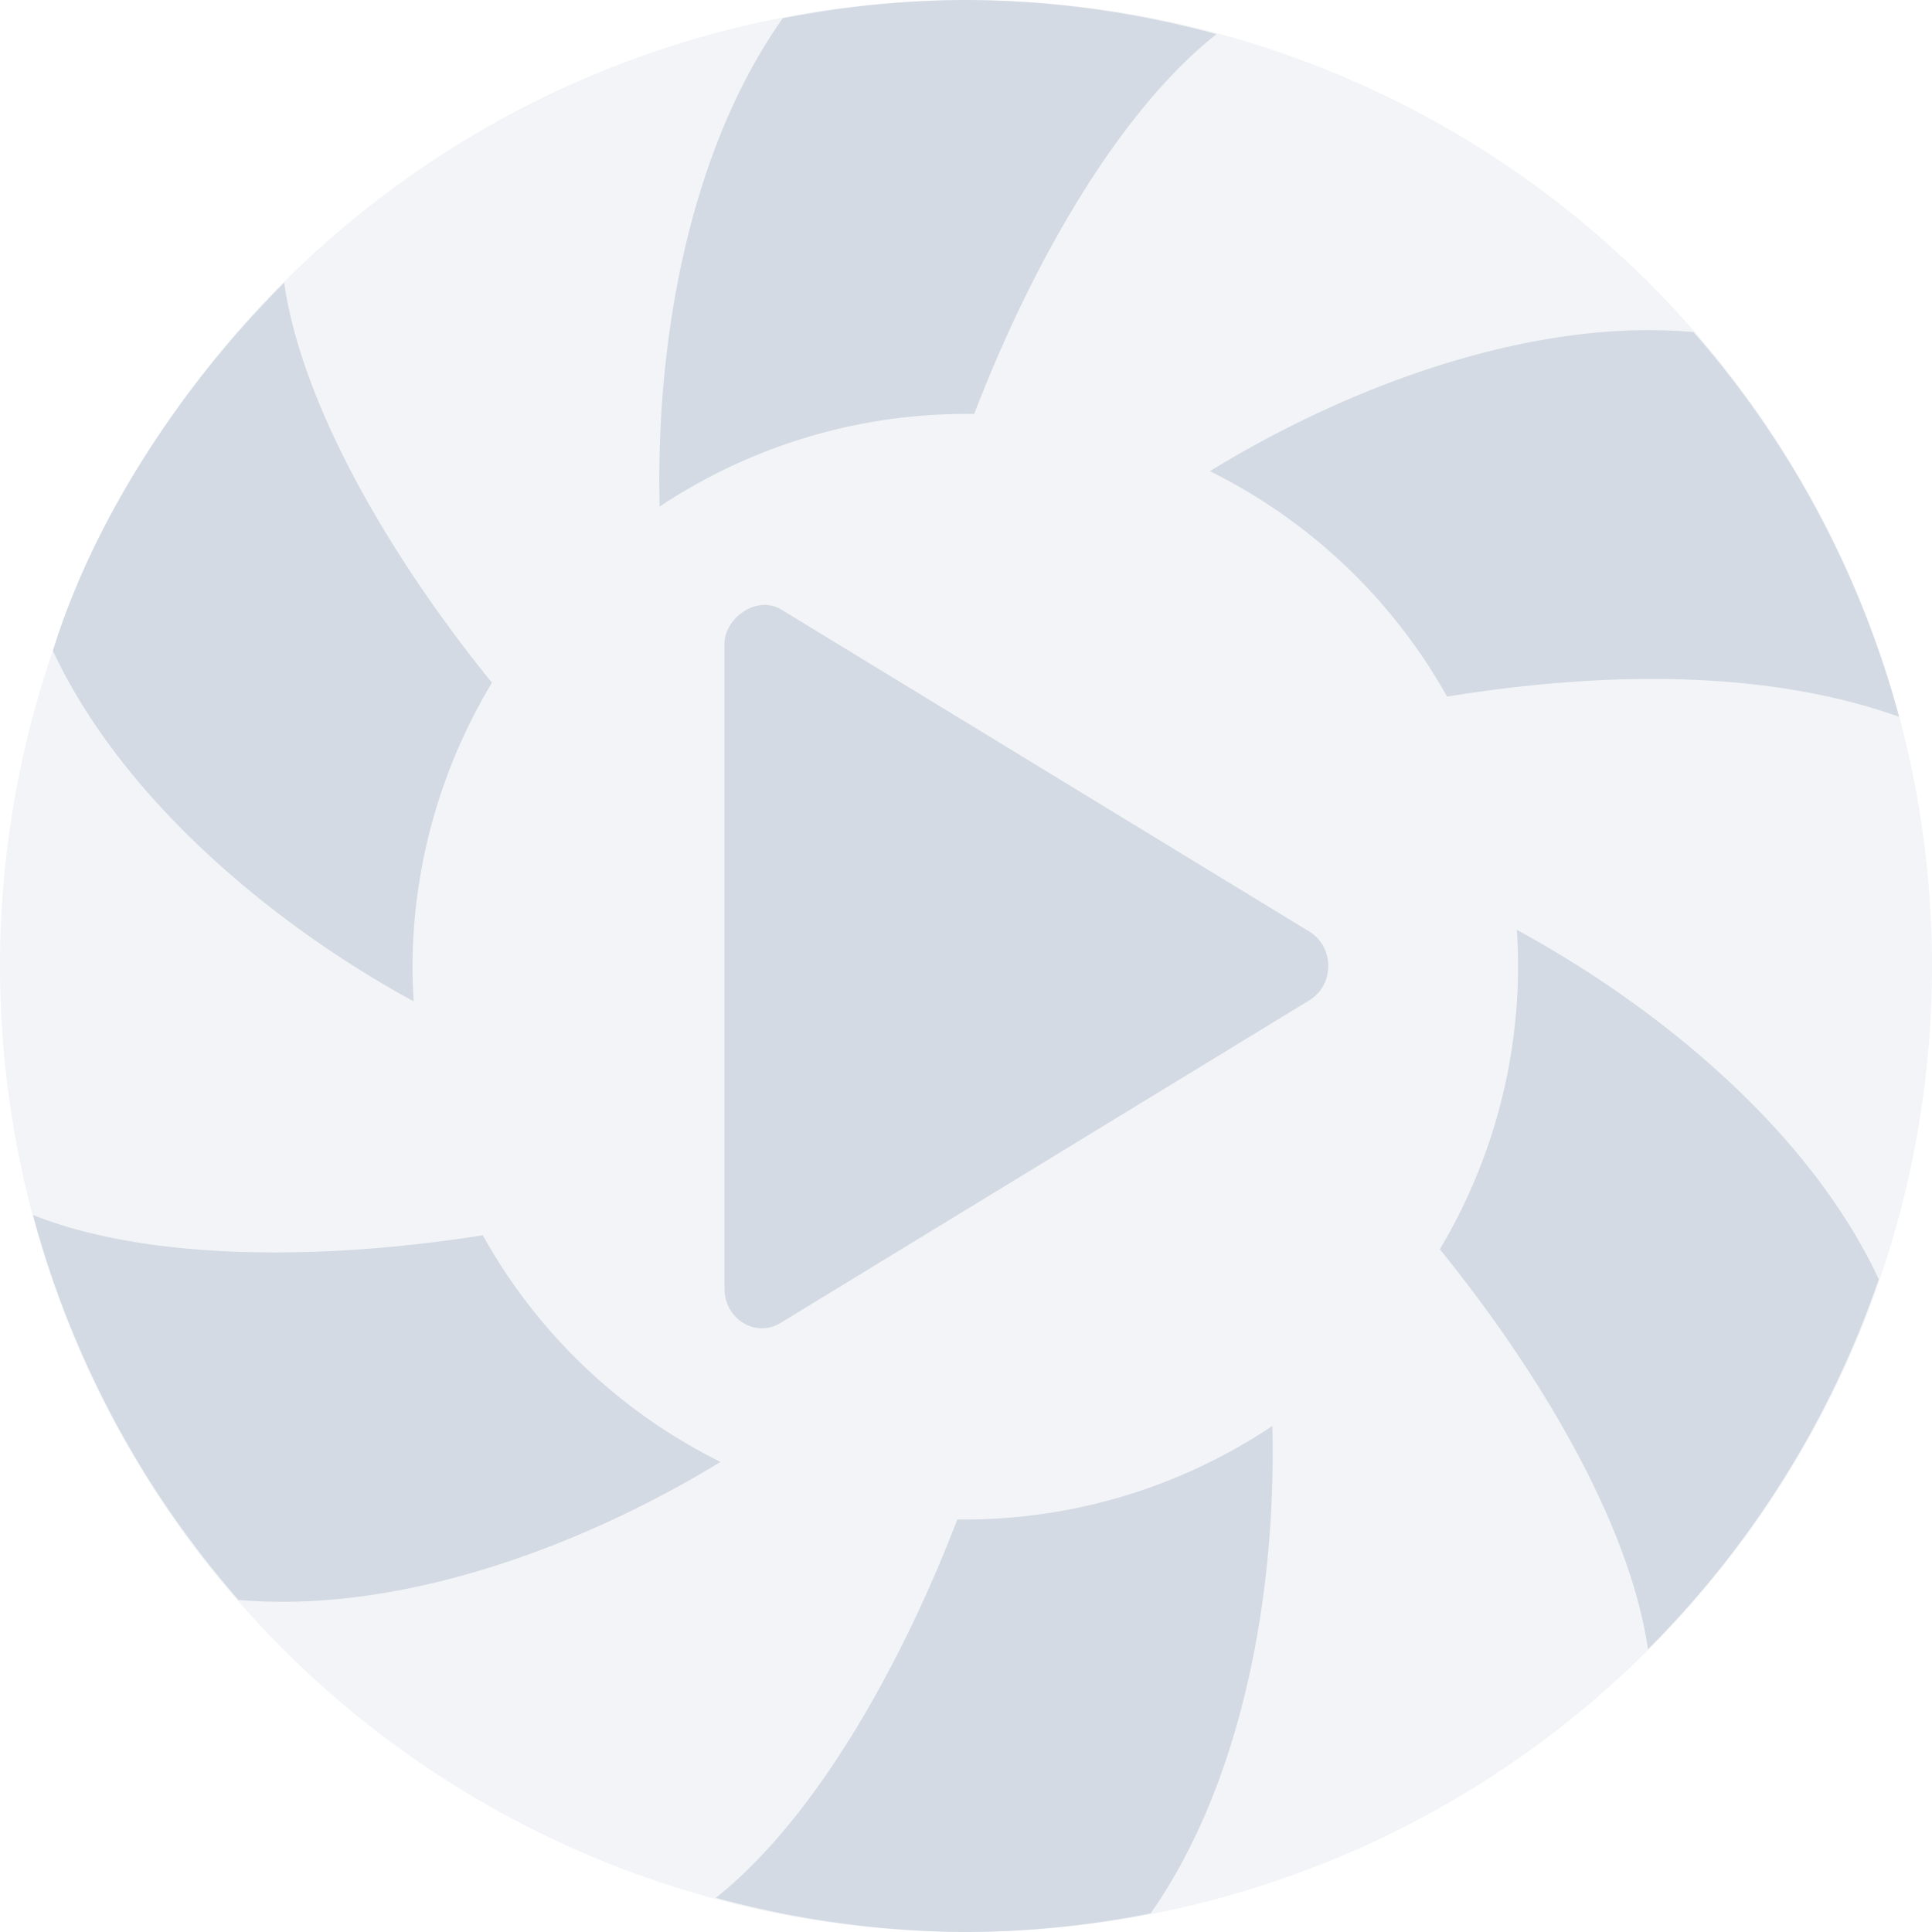 <svg xmlns="http://www.w3.org/2000/svg" width="16" height="16" version="1.1">
 <path style="opacity:0.3;fill:#d3dae3" d="M 16,8 A 8,8 0 0 1 8,16 8,8 0 0 1 0,8 8,8 0 0 1 8,0 8,8 0 0 1 16,8 Z"/>
 <path style="fill:#d3dae3" d="M 8,0 C 7.494,0.002 6.99,0.052 6.482,0.152 5.705,1.251 5.429,2.828 5.463,4.195 6.213,3.696 7.093,3.429 7.994,3.428 8.019,3.428 8.044,3.428 8.068,3.428 8.531,2.22 9.245,0.94 10.074,0.283 9.398,0.098 8.701,0.003 8,0 Z M 2.353,2.342 C 1.43,3.266 0.752,4.372 0.438,5.389 1.002,6.597 2.227,7.639 3.426,8.293 3.42,8.198 3.416,8.103 3.416,8.008 3.418,7.178 3.646,6.365 4.074,5.654 3.259,4.649 2.506,3.389 2.353,2.342 Z M 13.518,2.736 C 12.319,2.774 11.041,3.276 10.02,3.902 A 4.579,4.579 0 0 1 11.984,5.769 C 13.121,5.584 14.538,5.512 15.727,5.936 A 8,8 0 0 0 14.025,2.75 C 14.025,2.75 14.023,2.75 14.023,2.75 13.857,2.736 13.688,2.731 13.518,2.736 Z M 12.562,7.701 A 4.579,4.579 0 0 1 12.572,8.004 4.579,4.579 0 0 1 11.924,10.346 C 12.74,11.351 13.495,12.61 13.648,13.658 A 8,8 0 0 0 15.559,10.594 C 14.993,9.381 13.764,8.355 12.562,7.701 Z M 0.273,10.062 A 8,8 0 0 0 1.975,13.25 8,8 0 0 0 1.977,13.25 C 3.305,13.365 4.802,12.818 5.967,12.107 A 4.579,4.579 0 0 1 3.998,10.23 C 2.72,10.433 1.256,10.453 0.273,10.062 Z M 10.537,11.809 A 4.579,4.579 0 0 1 7.994,12.584 4.579,4.579 0 0 1 7.928,12.584 C 7.466,13.788 6.754,15.062 5.928,15.717 A 8,8 0 0 0 8,16 8,8 0 0 0 9.529,15.846 C 10.296,14.751 10.571,13.176 10.537,11.809 Z"/>
 <path style="fill:#d3dae3" d="M 6.465,5.045 C 6.258,4.926 6,5.128 6,5.327 V 10.672 C 6,10.924 6.258,11.082 6.464,10.956 L 10.845,8.283 C 11.052,8.157 11.052,7.842 10.845,7.716"/>
</svg>
